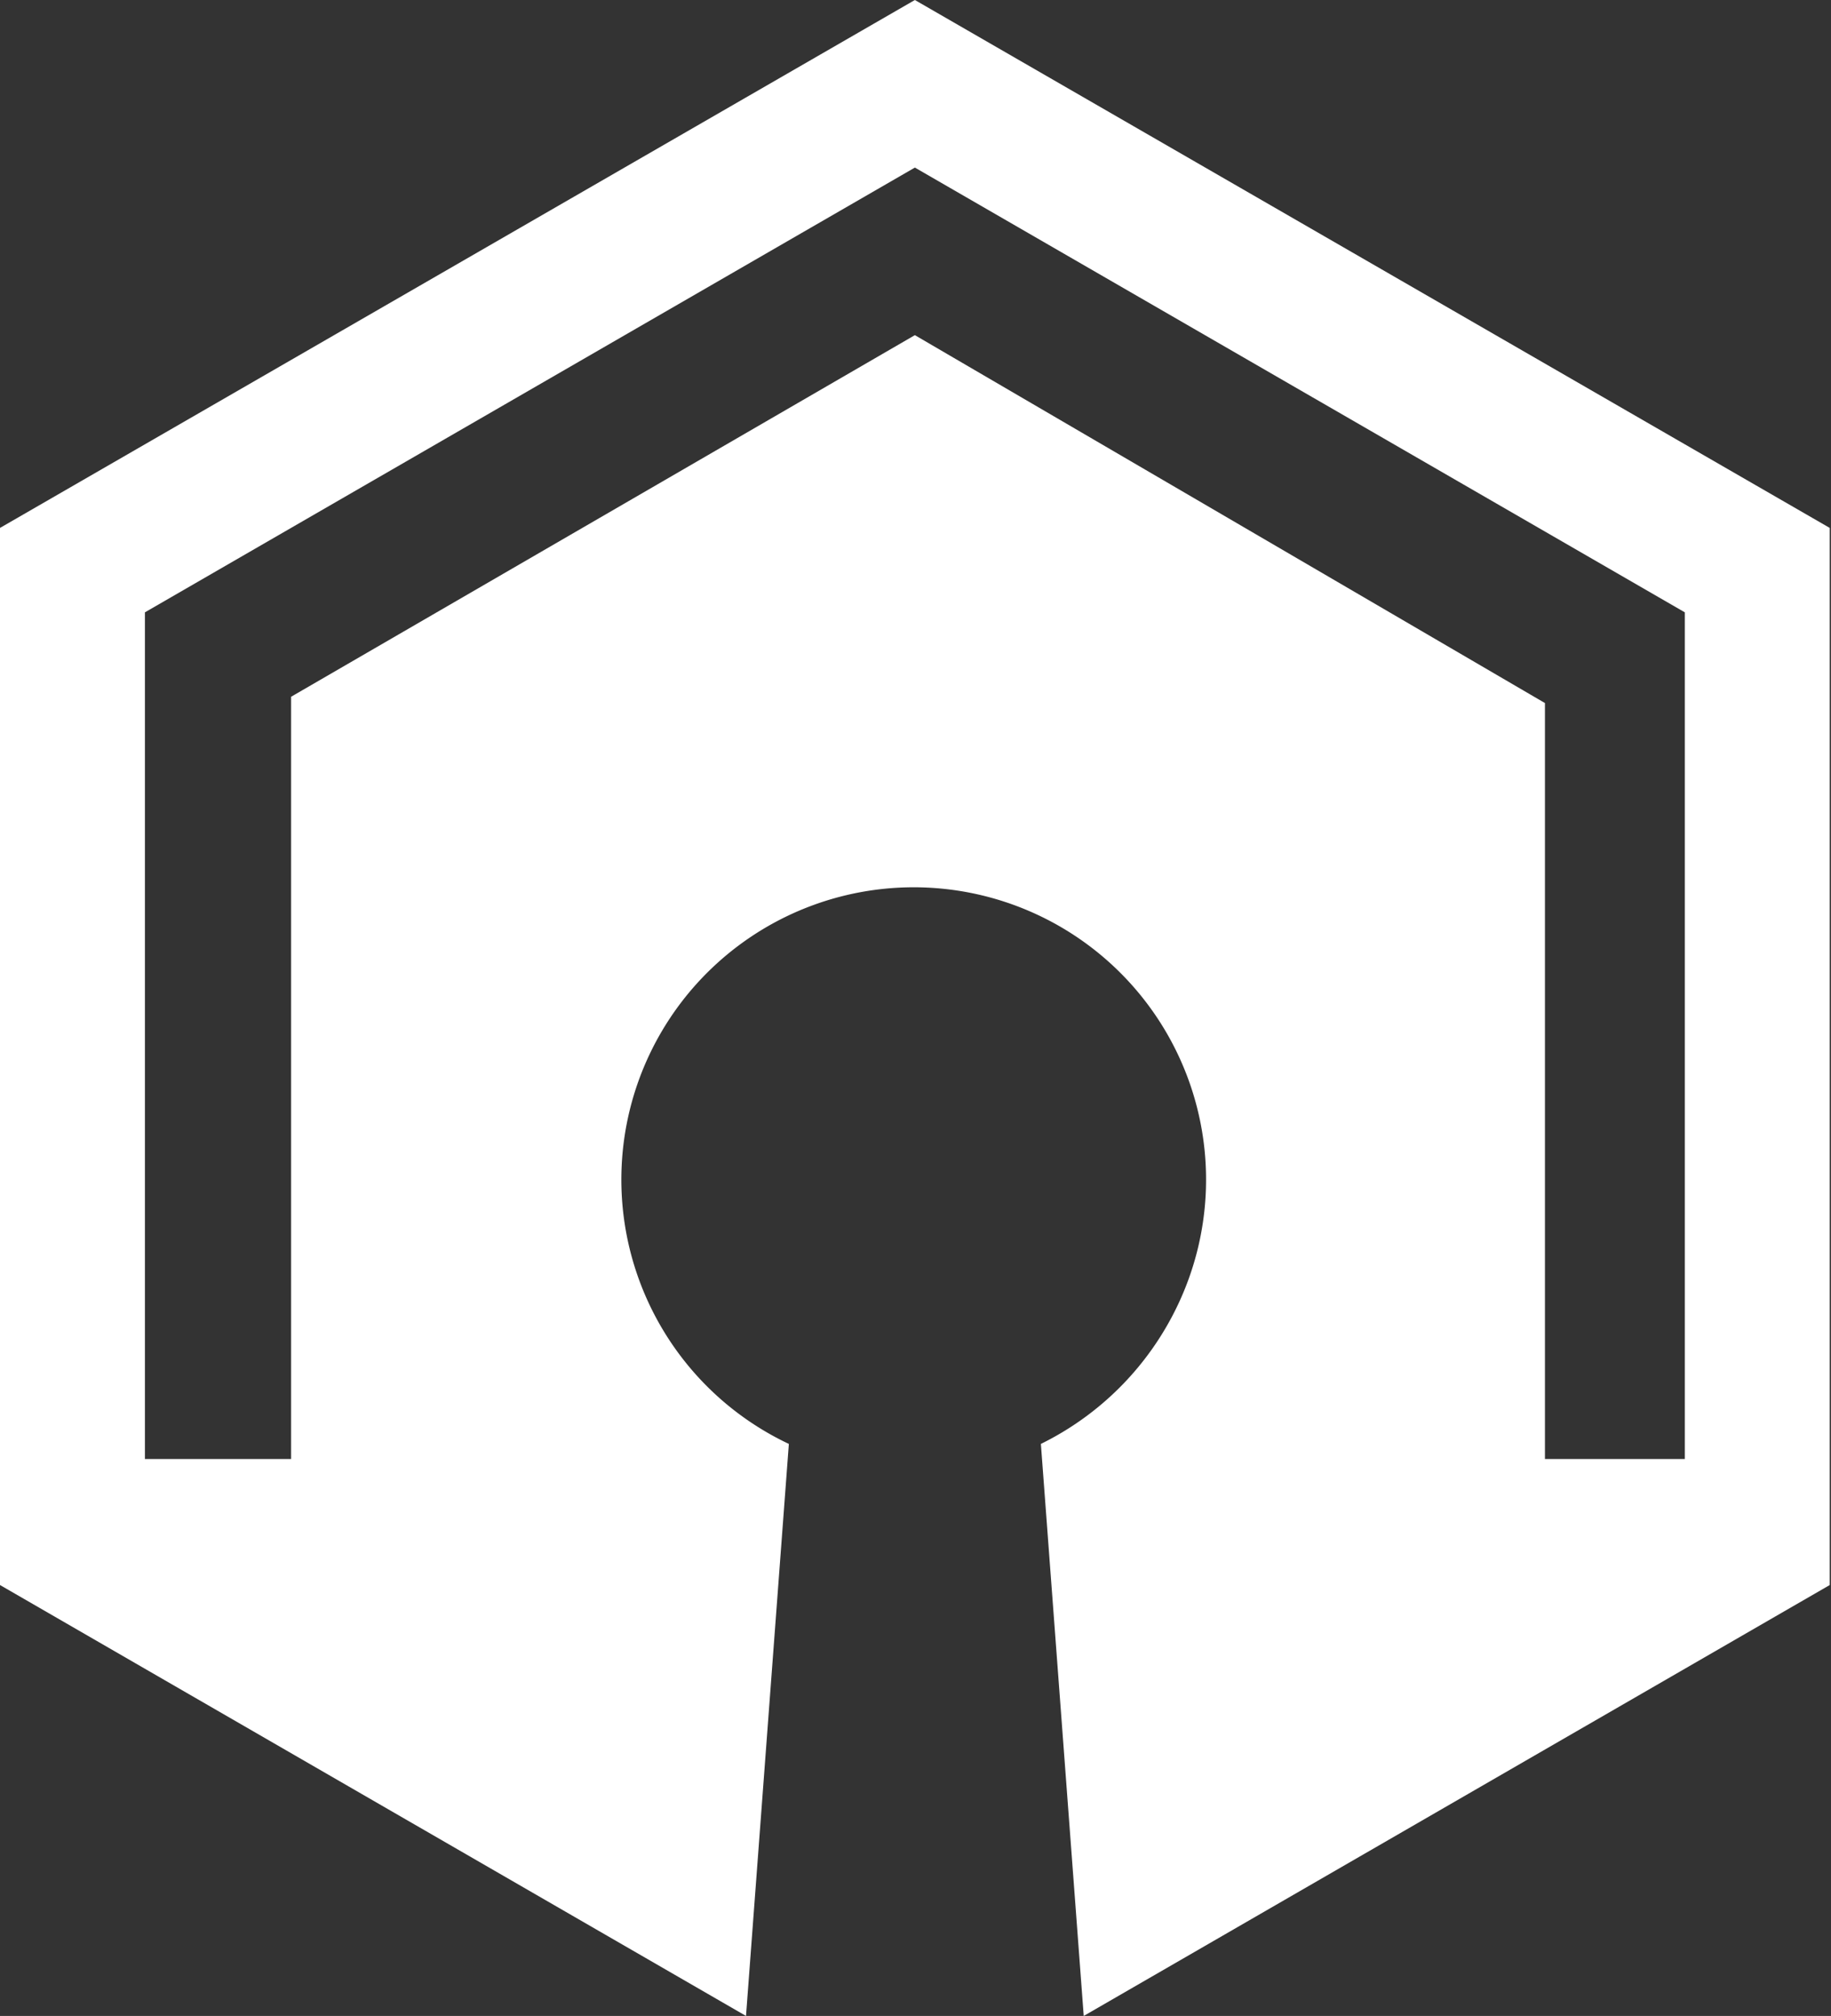 <svg id="Layer_1" data-name="Layer 1" xmlns="http://www.w3.org/2000/svg" width="14.53" height="16" viewBox="0 0 14.53 16"><rect x="0" y="0" width="14.53" height="16" fill="#333333" stroke="none"/><defs><style>.cls-1{fill:#fff;}</style></defs><title>sidebar-icon</title><polygon class="cls-1" points="7.26 8 7.26 8 7.26 8 7.26 8 7.26 8"/><path class="cls-1" d="M8,0,.74,4.19v8.39L6.66,16,7,11.46a2.32,2.32,0,1,1,3.09-1.11A2.35,2.35,0,0,1,9,11.46L9.34,16l5.92-3.42V4.19Zm6.11,11.58H13v-6L8,2.66,3.05,5.53v6.05H1.89V4.86L8,1.33l6.11,3.53Z" transform="translate(-0.74)"/></svg>